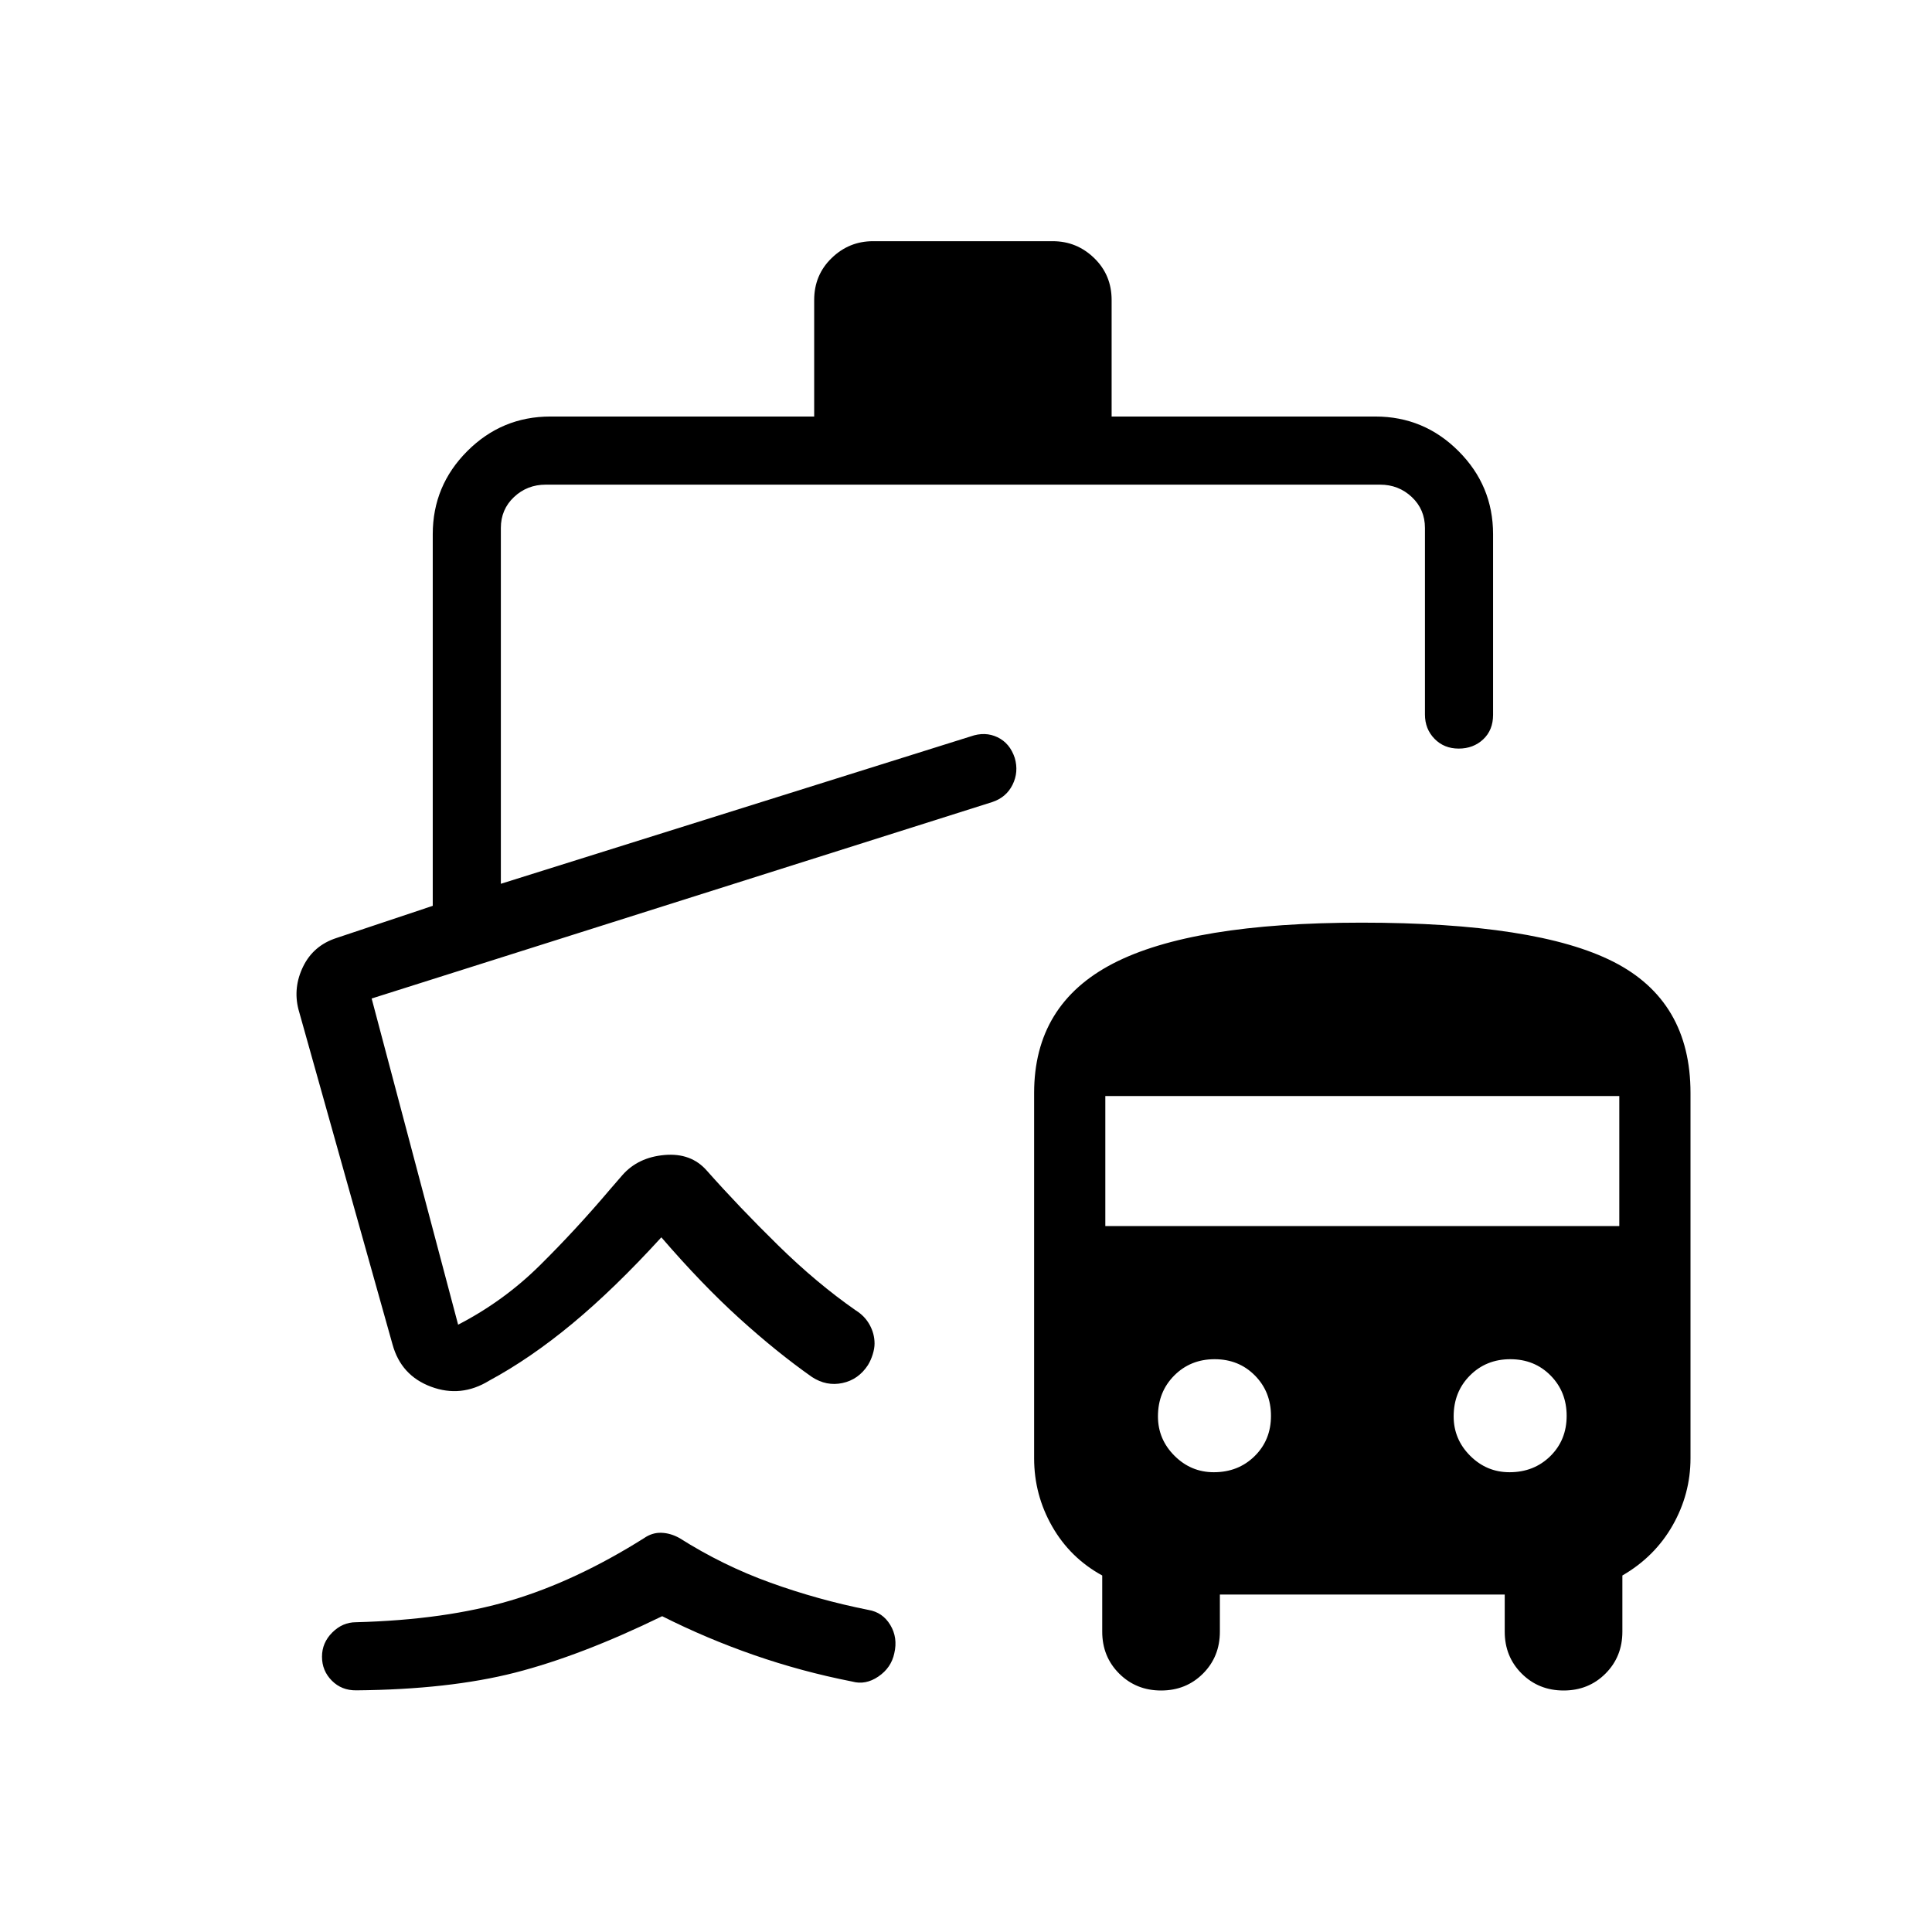 <svg xmlns="http://www.w3.org/2000/svg" height="40" viewBox="0 -960 960 960" width="40"><path d="M177-120.08q-7.26.08-12.13-4.83-4.87-4.91-4.87-11.87 0-6.96 5.11-12.05 5.11-5.09 11.74-5.09 44.51-1.18 76.86-10.8 32.34-9.61 66.26-30.95 4.06-2.84 8.62-2.7 4.56.14 9.05 2.63 21.54 13.64 45.15 22.16 23.62 8.53 48.7 13.53 7.1 1.19 10.89 7.49 3.8 6.3 2 14.02-1.51 7.23-7.91 11.59-6.39 4.36-13.06 2.49-25.05-4.92-48.67-13.13-23.61-8.2-45.71-19.33-40.34 19.66-73.13 28.05-32.8 8.38-78.9 8.79Zm256.79-720.07h89.34q11.92 0 20.58 8.4 8.65 8.4 8.65 20.83v57.89h131.08q24.11 0 41.28 17.18 17.18 17.17 17.18 41.29v89.77q0 7.57-4.91 12.17-4.91 4.59-12.17 4.59t-12.01-4.86q-4.76-4.87-4.76-12.06v-92.69q0-9.23-6.54-15.39-6.54-6.15-15.77-6.15H271.18q-9.23 0-15.77 6.15-6.54 6.16-6.54 15.39v176.79l233.44-73.23q7.18-2.54 13.34.41 6.17 2.96 8.58 10.29 2.03 6.98-1.09 13.3-3.13 6.31-10.11 8.62l-308.36 97.61 42.97 162.08q22.64-11.69 40.62-29.49 17.99-17.8 34.95-37.84l6.02-6.95q7.8-8.9 20.99-10.04 13.19-1.14 20.99 7.76 16.07 18.13 35.37 37.06 19.29 18.94 38.73 32.45 4.43 2.77 6.84 7.17 2.41 4.41 2.41 9.27 0 2.41-.91 5.36-.92 2.96-2.39 5.35-4.72 7.21-12.67 8.9-7.95 1.69-15.15-3.02-17.49-12.31-36.03-29.11-18.54-16.79-38.79-40.28-23.41 25.64-44.33 42.96-20.91 17.32-41.24 28.27-13.95 8.57-28.87 3-14.92-5.56-19.15-21.05l-46.74-166.48q-2.75-10.86 2.35-21.28 5.1-10.42 16.51-14.14l47.88-16v-184.66q0-24.12 17.17-41.29 17.17-17.18 41.29-17.18h131.07v-57.89q0-12.43 8.66-20.83 8.65-8.4 20.57-8.4Zm172.36 672.46v18.46q0 12.42-8.39 20.83-8.4 8.4-20.81 8.4-12.41 0-20.83-8.4-8.43-8.41-8.43-20.83v-27.92q-15.92-8.7-24.88-24.39-8.96-15.69-8.96-33.84v-181.54q0-44 39.2-64.31 39.21-20.31 123.45-20.31 86.99 0 125.24 19.46Q840-462.62 840-416.92v181.54q0 17.72-8.88 33.33-8.89 15.61-24.97 24.9v27.92q0 12.42-8.39 20.83-8.4 8.4-20.81 8.4-12.41 0-20.83-8.4-8.43-8.41-8.43-20.83v-18.46H606.15Zm-3.02-60.77q12.18 0 20.29-8 8.12-8 8.12-20t-8-20.08q-8-8.08-20-8.08t-20.08 8.12q-8.08 8.12-8.08 20.29 0 11.36 8.2 19.56 8.19 8.19 19.55 8.19Zm146.93 0q12.17 0 20.29-8 8.11-8 8.11-20t-8-20.08q-8-8.08-20-8.08t-20.08 8.12q-8.07 8.12-8.07 20.29 0 11.36 8.19 19.56 8.19 8.19 19.56 8.19ZM549.23-350.77h255.39v-64.61H549.23v64.61Zm-56.2-210.69Z"/></svg>